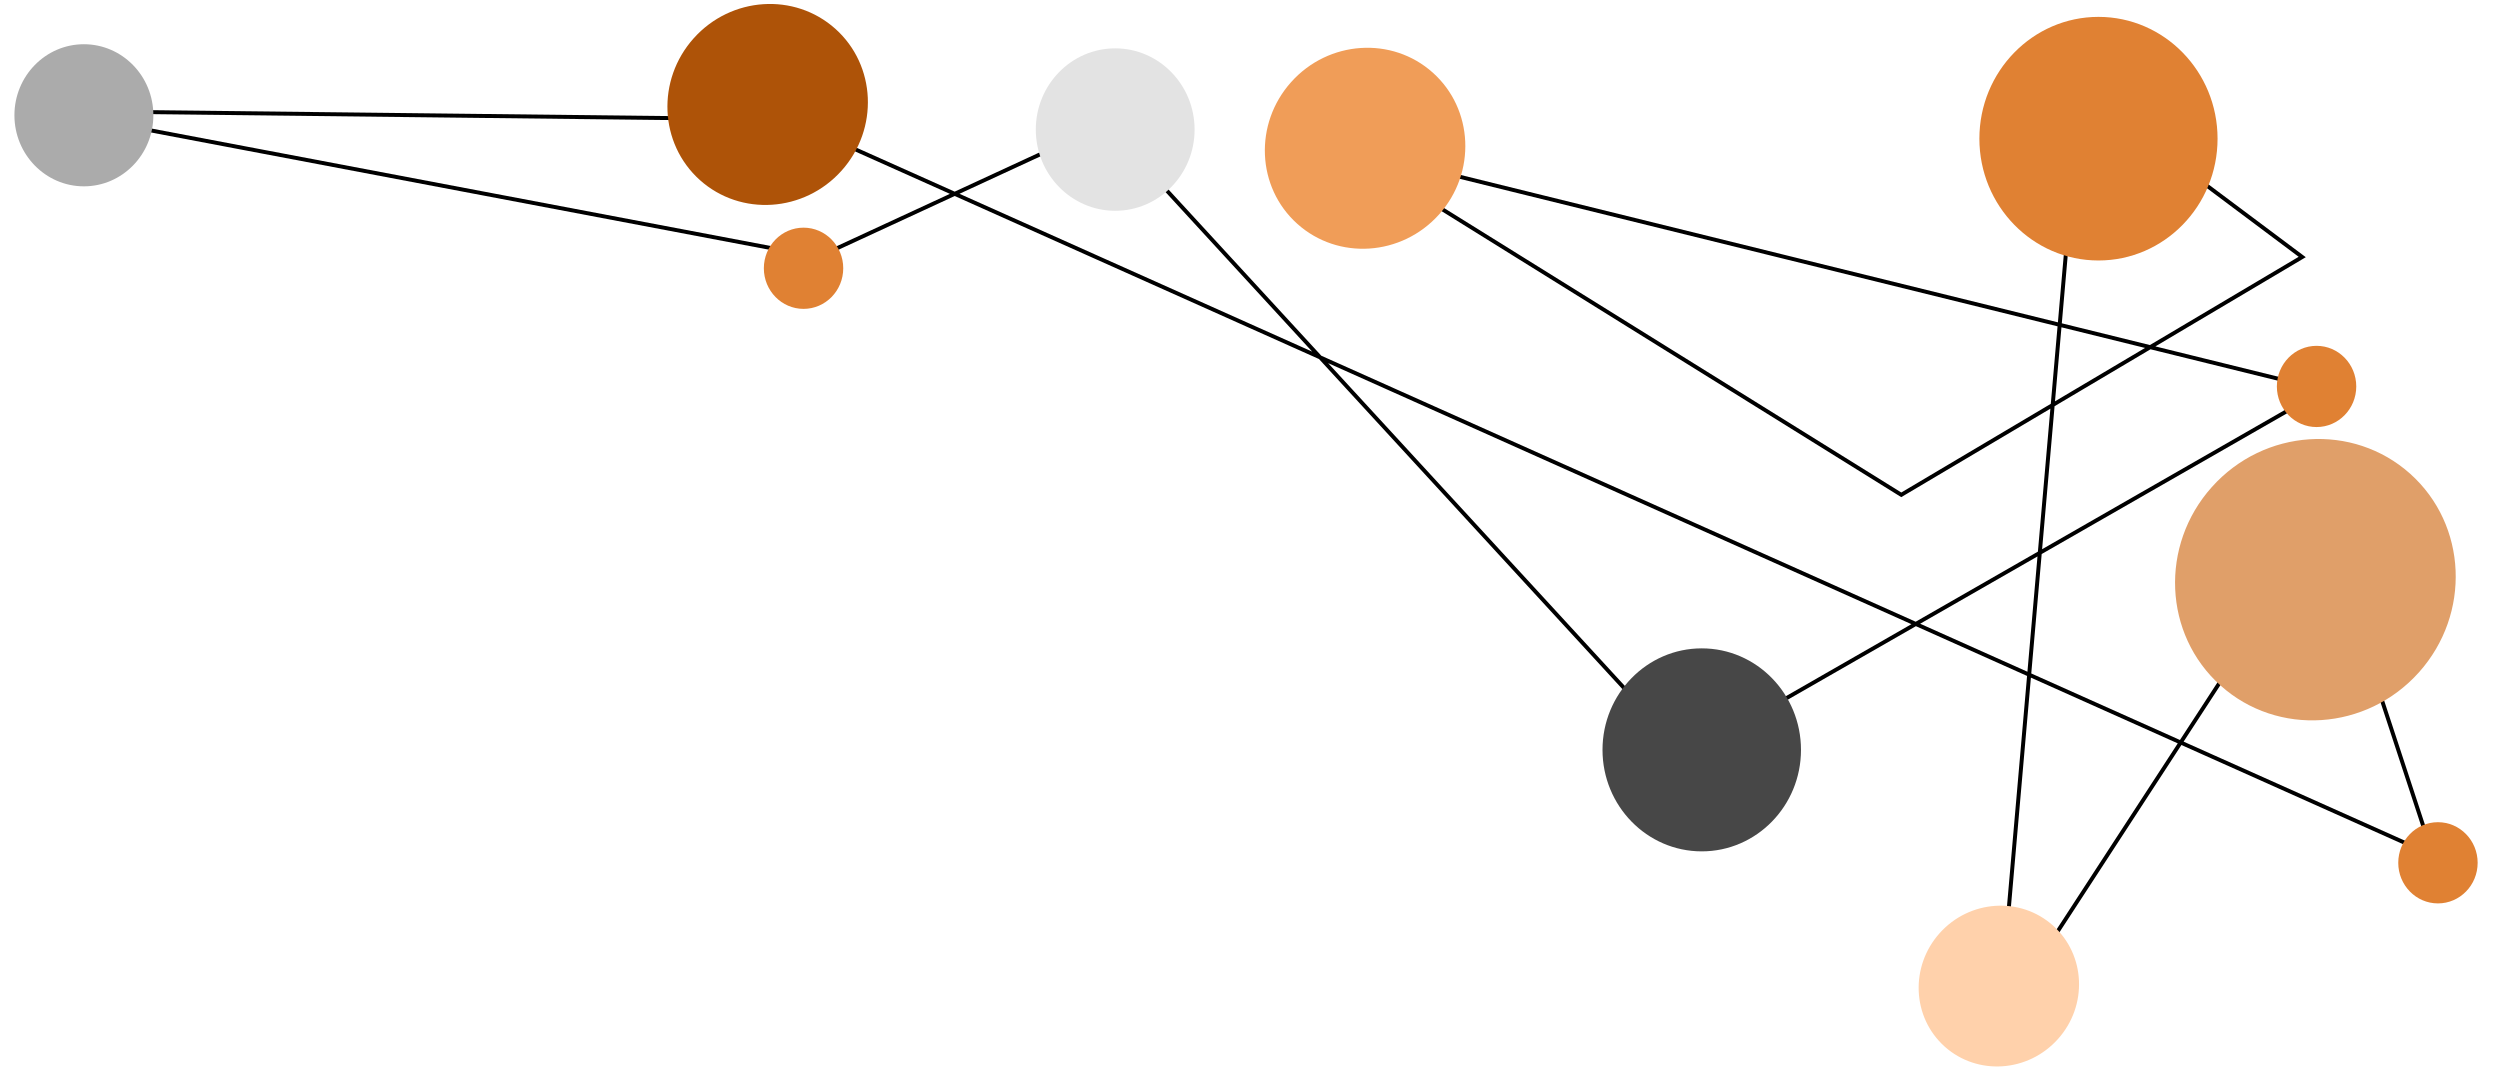 <?xml version="1.0" encoding="UTF-8" standalone="no"?>
<!DOCTYPE svg PUBLIC "-//W3C//DTD SVG 1.1//EN" "http://www.w3.org/Graphics/SVG/1.1/DTD/svg11.dtd">
<svg version="1.1" xmlns="http://www.w3.org/2000/svg" xmlns:xlink="http://www.w3.org/1999/xlink" preserveAspectRatio="xMidYMid meet" viewBox="4 82.649 624.517 271.656" width="620.52" height="267.66"><defs><path d="M13.56 110.61L200 112.74L614.25 298.13L586.74 214.38L504.92 340L525.37 105.52L581.33 147.39L480.32 207.3L340 120L586.74 180.89L426.15 273L279.89 113.89L207.45 147.39L13.56 110.61Z" id="b7t4trQPt"></path><path d="M40 111.69C40 121.57 32.16 129.59 22.5 129.59C12.84 129.59 5 121.57 5 111.69C5 101.81 12.84 93.79 22.5 93.79C32.16 93.79 40 101.81 40 111.69Z" id="c197yEOdb1"></path><path d="M455.06 271.55C455.06 285.66 443.86 297.12 430.06 297.12C416.26 297.12 405.06 285.66 405.06 271.55C405.06 257.43 416.26 245.98 430.06 245.98C443.86 245.98 455.06 257.43 455.06 271.55Z" id="eX78PNrZz"></path><path d="M625.52 300C625.52 305.65 621.04 310.23 615.52 310.23C610 310.23 605.52 305.65 605.52 300C605.52 294.35 610 289.77 615.52 289.77C621.04 289.77 625.52 294.35 625.52 300Z" id="f19SlTI7sB"></path><path d="M560 117.58C560 134.52 546.56 148.27 530 148.27C513.44 148.27 500 134.52 500 117.58C500 100.65 513.44 86.9 530 86.9C546.56 86.9 560 100.65 560 117.58Z" id="a13NMBnLi"></path><path d="M302.3 115.29C302.3 126.58 293.34 135.75 282.3 135.75C271.26 135.75 262.3 126.58 262.3 115.29C262.3 104 271.26 94.83 282.3 94.83C293.34 94.83 302.3 104 302.3 115.29Z" id="fqgRViIMm"></path><path d="M326.63 103.32C336.04 92.81 352.03 91.74 362.31 100.95C372.59 110.15 373.29 126.16 363.88 136.68C354.46 147.19 338.47 148.26 328.19 139.05C317.91 129.85 317.21 113.84 326.63 103.32Z" id="bDTxXtimz"></path><path d="M490 317.71C497.54 309.3 510.33 308.45 518.55 315.81C526.78 323.17 527.34 335.98 519.8 344.39C512.27 352.81 499.48 353.66 491.26 346.3C483.03 338.93 482.47 326.12 490 317.71Z" id="a7IrQ1pd8S"></path><path d="M558.57 205.33C571.75 190.61 594.14 189.12 608.53 202C622.92 214.89 623.9 237.3 610.72 252.03C597.54 266.75 575.15 268.24 560.76 255.35C546.37 242.47 545.39 220.05 558.57 205.33Z" id="b10LpXCSKQ"></path><path d="M594.94 180C594.94 185.65 590.46 190.23 584.94 190.23C579.42 190.23 574.94 185.65 574.94 180C574.94 174.35 579.42 169.77 584.94 169.77C590.46 169.77 594.94 174.35 594.94 180Z" id="b1RLOMNQkX"></path><path d="M176.12 92.29C185.54 81.77 201.53 80.71 211.81 89.91C222.09 99.12 222.79 115.13 213.37 125.64C203.96 136.16 187.97 137.22 177.69 128.02C167.41 118.81 166.71 102.8 176.12 92.29Z" id="adMe8TzYP"></path><path d="M213.79 150.23C213.79 155.88 209.31 160.46 203.79 160.46C198.27 160.46 193.79 155.88 193.79 150.23C193.79 144.58 198.27 140 203.79 140C209.31 140 213.79 144.58 213.79 150.23Z" id="a1YkM24D1L"></path></defs><g><g><g><use xlink:href="#b7t4trQPt" opacity="1" fill-opacity="0" stroke="#000000" stroke-width="1" stroke-opacity="1"></use></g></g><g><use xlink:href="#c197yEOdb1" opacity="1" fill="#ababab" fill-opacity="1"></use></g><g><use xlink:href="#eX78PNrZz" opacity="1" fill="#474747" fill-opacity="1"></use></g><g><use xlink:href="#f19SlTI7sB" opacity="1" fill="#e08133" fill-opacity="1"></use></g><g><use xlink:href="#a13NMBnLi" opacity="1" fill="#e08133" fill-opacity="1"></use></g><g><use xlink:href="#fqgRViIMm" opacity="1" fill="#e3e3e3" fill-opacity="1"></use></g><g><use xlink:href="#bDTxXtimz" opacity="1" fill="#f09d58" fill-opacity="1"></use></g><g><use xlink:href="#a7IrQ1pd8S" opacity="1" fill="#ffd1ab" fill-opacity="1"></use></g><g><use xlink:href="#b10LpXCSKQ" opacity="1" fill="#e09f69" fill-opacity="1"></use></g><g><use xlink:href="#b1RLOMNQkX" opacity="1" fill="#e08133" fill-opacity="1"></use></g><g><use xlink:href="#adMe8TzYP" opacity="1" fill="#ae5308" fill-opacity="1"></use></g><g><use xlink:href="#a1YkM24D1L" opacity="1" fill="#e08133" fill-opacity="1"></use></g></g></svg>